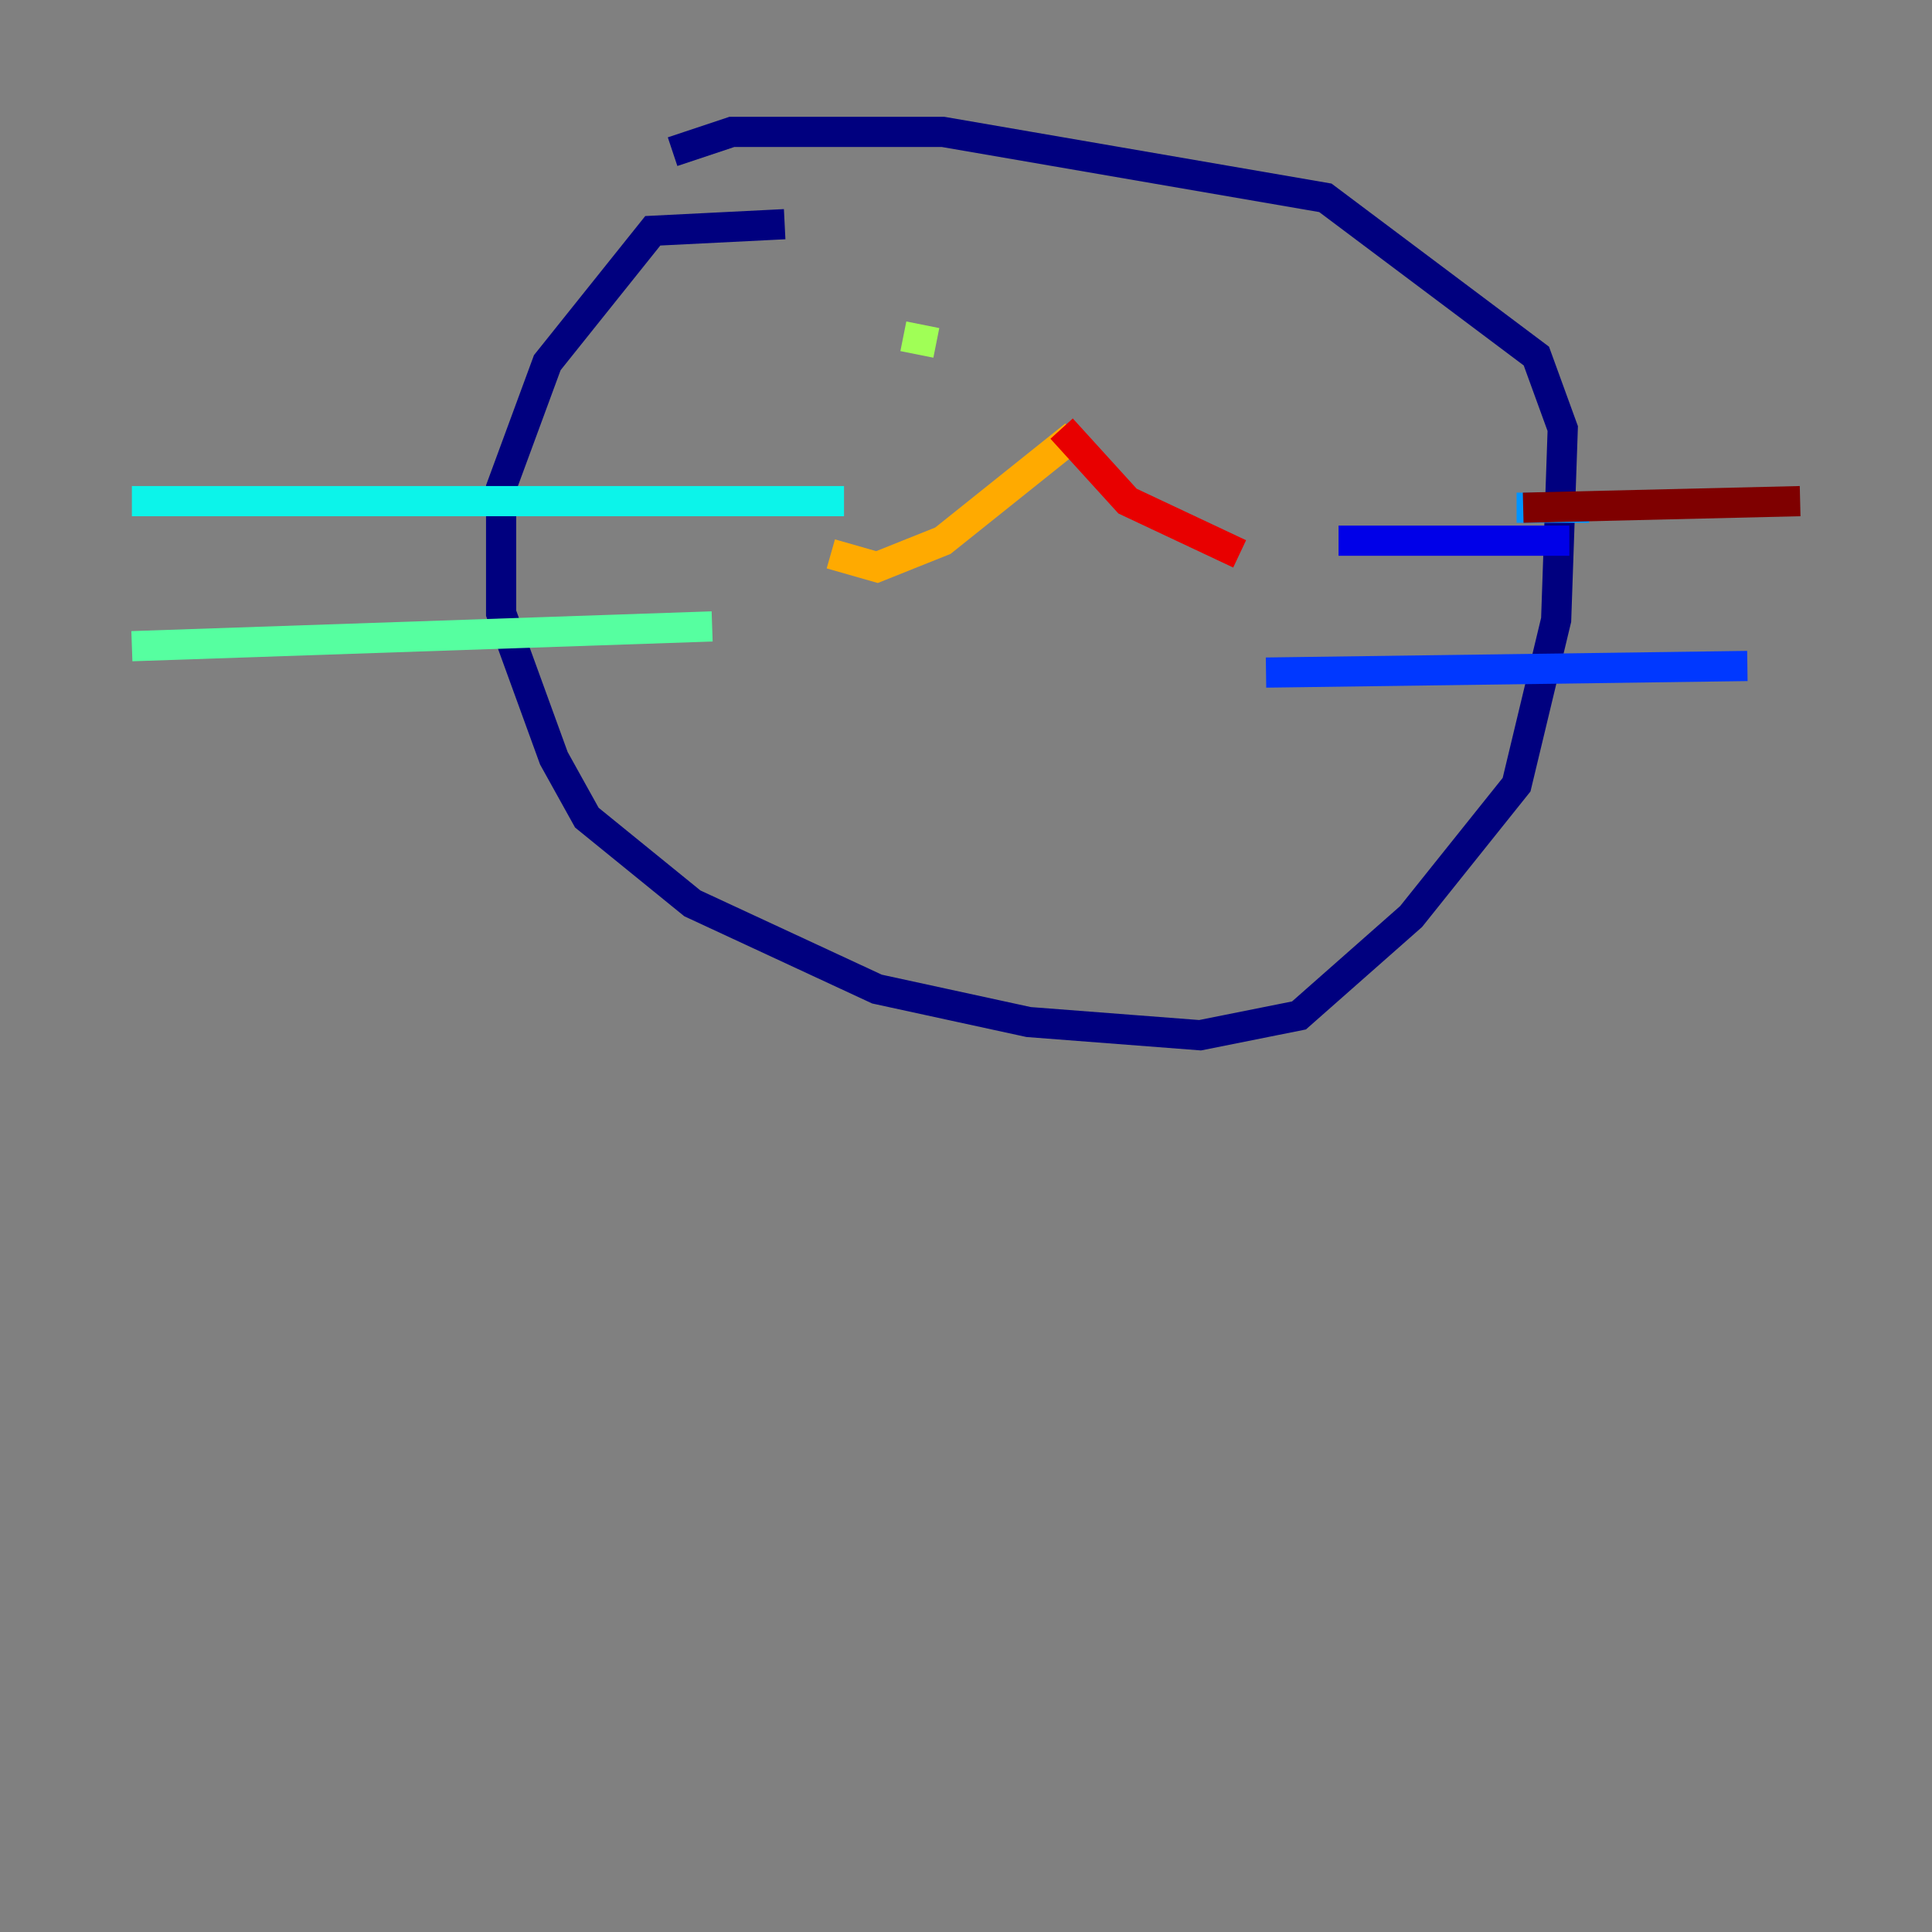 <?xml version="1.0" encoding="utf-8" ?>
<svg baseProfile="tiny" height="128" version="1.2" viewBox="0,0,128,128" width="128" xmlns="http://www.w3.org/2000/svg" xmlns:ev="http://www.w3.org/2001/xml-events" xmlns:xlink="http://www.w3.org/1999/xlink"><rect x="0" y="0" width="128" height="128" fill="#808080" stroke="none"/><defs /><polyline fill="none" points="51.986,14.853 43.249,15.29 36.259,24.027 33.201,32.328 33.201,40.628 36.696,50.239 38.88,54.171 45.87,59.85 58.102,65.529 68.15,67.713 79.508,68.587 86.061,67.276 93.488,60.724 100.478,51.986 103.099,41.065 103.536,28.396 101.788,23.59 87.809,13.106 62.471,8.737 48.492,8.737 44.56,10.048" stroke="#00007f" stroke-width="2" /><polyline fill="none" points="88.683,35.822 103.973,35.822" stroke="#0000e8" stroke-width="2" /><polyline fill="none" points="83.877,44.56 115.768,44.123" stroke="#0038ff" stroke-width="2" /><polyline fill="none" points="100.478,33.638 105.283,33.638" stroke="#0094ff" stroke-width="2" /><polyline fill="none" points="55.918,33.201 8.737,33.201" stroke="#0cf4ea" stroke-width="2" /><polyline fill="none" points="47.181,41.502 8.737,42.812" stroke="#56ffa0" stroke-width="2" /><polyline fill="none" points="62.034,22.717 59.85,22.28" stroke="#a0ff56" stroke-width="2" /><polyline fill="none" points="83.44,22.717 83.44,22.717" stroke="#eaff0c" stroke-width="2" /><polyline fill="none" points="71.208,28.833 62.471,35.822 58.102,37.57 55.044,36.696" stroke="#ffaa00" stroke-width="2" /><polyline fill="none" points="71.208,30.143 71.208,30.143" stroke="#ff5500" stroke-width="2" /><polyline fill="none" points="70.335,28.396 74.703,33.201 82.13,36.696" stroke="#e80000" stroke-width="2" /><polyline fill="none" points="100.915,33.638 119.263,33.201" stroke="#7f0000" stroke-width="2" /></svg>